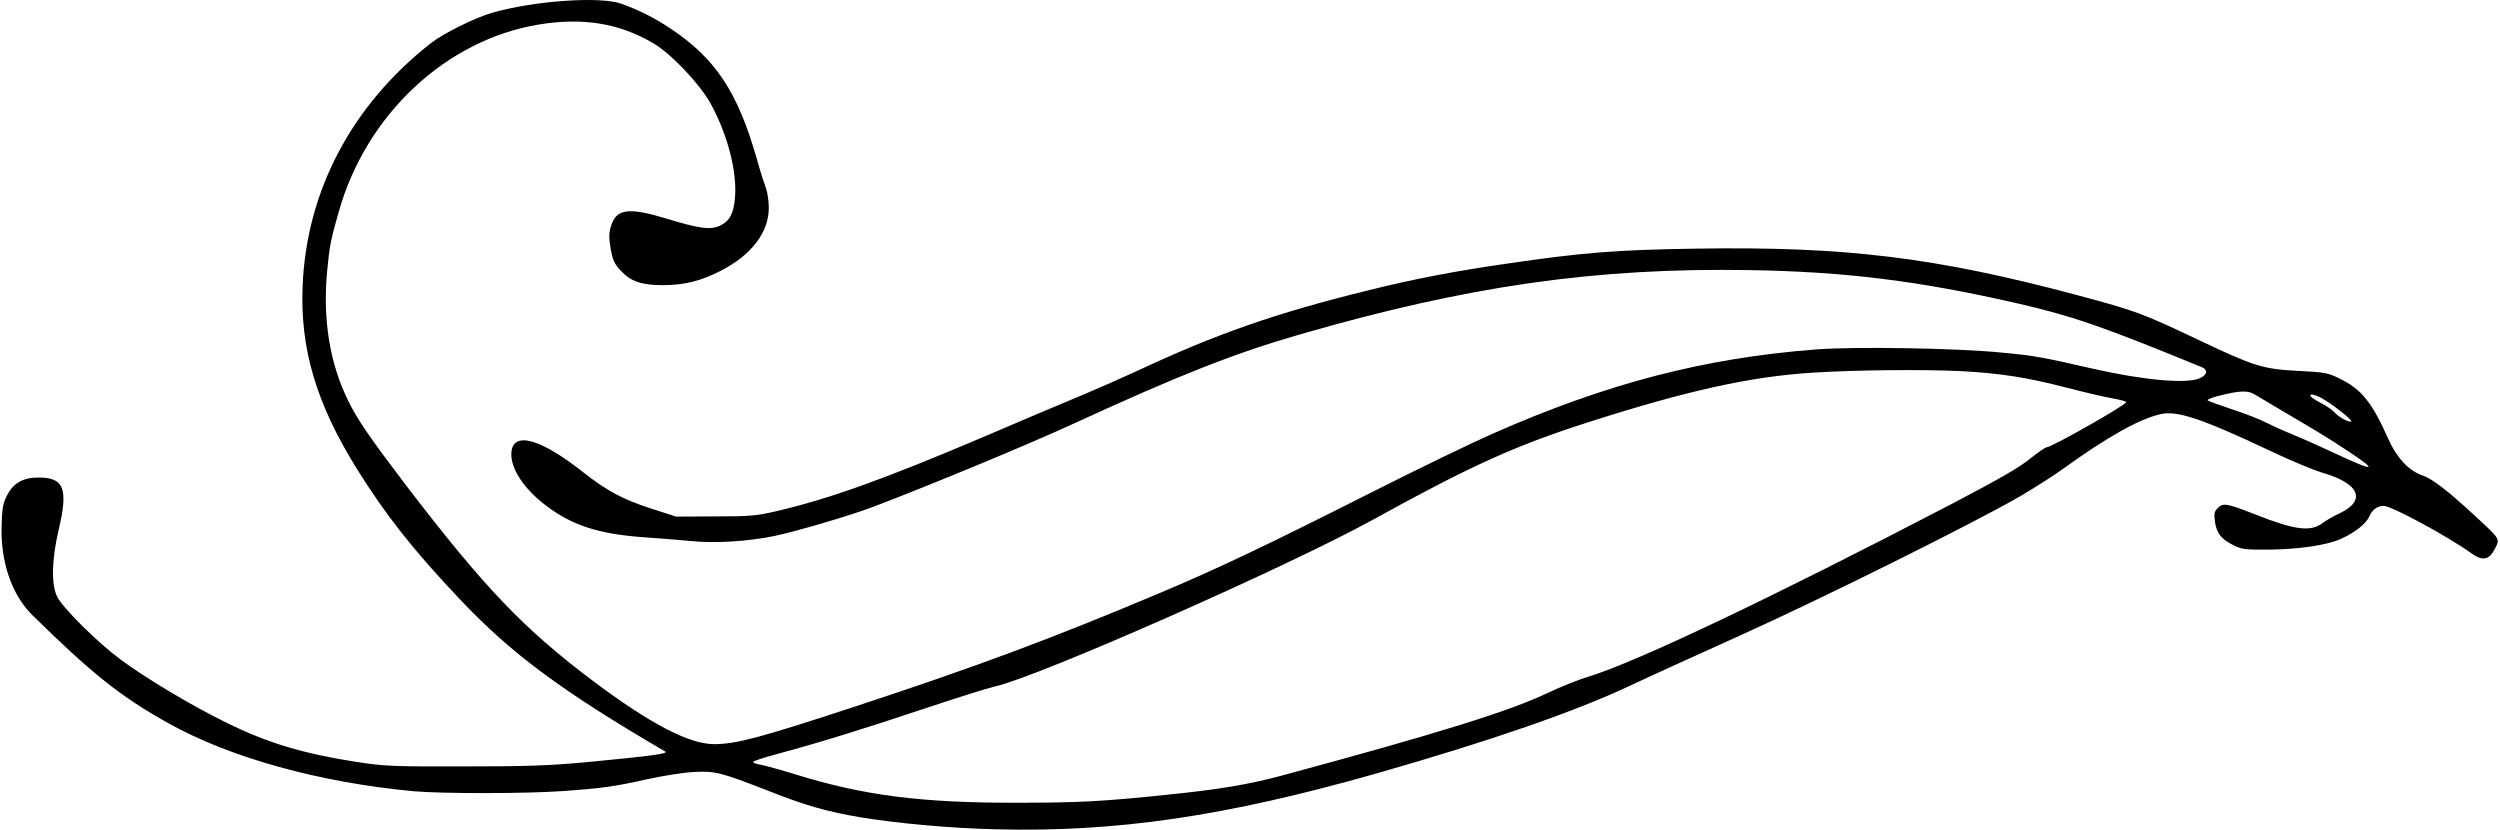 <?xml version="1.0" encoding="UTF-8" standalone="no"?>
<svg
   xmlns:dc="http://purl.org/dc/elements/1.1/"
   xmlns:cc="http://creativecommons.org/ns#"
   xmlns:rdf="http://www.w3.org/1999/02/22-rdf-syntax-ns#"
   xmlns:svg="http://www.w3.org/2000/svg"
   xmlns="http://www.w3.org/2000/svg"
   xmlns:sodipodi="http://sodipodi.sourceforge.net/DTD/sodipodi-0.dtd"
   xmlns:inkscape="http://www.inkscape.org/namespaces/inkscape"
   version="1.0"
   width="1280pt"
   height="425pt"
   viewBox="0 0 1280 425"
   preserveAspectRatio="xMidYMid meet"
   id="svg8"
   sodipodi:docname="left.svg"
   inkscape:version="1.0 (4035a4fb49, 2020-05-01)">
  <defs
     id="defs12" />
  <sodipodi:namedview
     inkscape:document-rotation="0"
     pagecolor="#ffffff"
     bordercolor="#666666"
     borderopacity="1"
     objecttolerance="10"
     gridtolerance="10"
     guidetolerance="10"
     inkscape:pageopacity="0"
     inkscape:pageshadow="2"
     inkscape:window-width="1858"
     inkscape:window-height="1058"
     id="namedview10"
     showgrid="false"
     inkscape:zoom="0.78515625"
     inkscape:cx="853.33333"
     inkscape:cy="283.33333"
     inkscape:window-x="-8"
     inkscape:window-y="-8"
     inkscape:window-maximized="1"
     inkscape:current-layer="svg8" />
  <g
     transform="matrix(-0.1,0,0,-0.1,1279.627,425)"
     fill="#000000"
     stroke="none"
     id="g6">
    <path
       d="m 9615,4231 c -91,-33 -169,-72 -250,-126 -232,-154 -346,-325 -444,-670 -17,-61 -38,-127 -46,-148 -8,-20 -15,-66 -15,-101 0,-126 89,-242 247,-323 99,-51 186,-73 294,-73 111,0 166,19 217,74 34,37 41,54 52,113 9,55 9,80 -1,112 -27,92 -87,101 -281,43 -174,-53 -227,-60 -277,-38 -50,23 -71,62 -78,144 -11,134 38,323 125,482 55,100 202,255 294,309 174,102 358,132 582,96 477,-77 888,-461 1028,-960 41,-143 47,-174 59,-300 24,-250 -13,-477 -109,-670 -48,-97 -110,-187 -294,-429 -401,-524 -603,-736 -960,-1004 -291,-218 -490,-322 -618,-322 -113,0 -240,34 -732,196 -606,199 -1003,347 -1548,577 -293,123 -547,244 -1080,513 -239,121 -520,257 -625,303 -584,258 -1084,388 -1658,432 -202,15 -709,7 -947,-16 -172,-16 -212,-24 -475,-84 -261,-59 -483,-78 -545,-46 -36,18 -39,42 -7,55 515,211 659,261 941,326 505,116 886,163 1373,171 789,13 1441,-80 2303,-329 336,-97 613,-206 1157,-456 235,-108 729,-313 1031,-428 120,-45 391,-125 507,-149 133,-27 301,-38 425,-25 63,6 176,15 250,20 224,17 359,61 493,163 113,86 181,191 175,270 -8,111 -149,72 -368,-101 -118,-93 -200,-138 -345,-185 l -130,-42 -200,1 c -181,0 -211,3 -315,27 -276,65 -549,163 -1071,385 -167,72 -385,164 -484,205 -99,42 -229,99 -289,127 -408,191 -708,296 -1191,415 -230,57 -433,96 -702,135 -390,57 -560,71 -974,77 -762,12 -1224,-45 -1944,-237 -309,-83 -331,-91 -635,-235 -276,-131 -322,-145 -502,-154 -136,-7 -151,-10 -210,-39 C 704,2256 652,2191 566,1998 525,1906 462,1839 394,1816 342,1799 257,1732 118,1603 -7,1487 -4,1492 23,1439 c 30,-57 63,-63 121,-21 123,88 408,242 448,242 32,0 59,-20 74,-55 15,-36 76,-84 147,-115 72,-32 213,-52 362,-54 131,-1 143,1 189,24 61,31 84,61 92,121 5,40 3,50 -15,68 -28,28 -46,24 -197,-35 -200,-79 -280,-88 -341,-41 -14,11 -52,33 -84,48 -142,67 -104,155 91,210 40,12 157,60 259,109 357,168 482,210 568,189 112,-27 270,-116 503,-284 47,-34 144,-95 215,-137 C 2694,1570 3470,1184 3890,995 4118,892 4371,777 4451,739 4731,607 5164,457 5745,291 6521,70 7081,-12 7700,4 c 237,6 509,31 694,62 167,28 281,61 461,132 254,99 280,106 395,99 52,-3 156,-20 230,-36 168,-38 235,-47 429,-61 199,-14 624,-14 771,-1 482,45 939,172 1254,348 244,136 392,254 696,553 106,104 164,274 158,458 -2,91 -7,115 -28,156 -32,63 -82,91 -161,91 -131,0 -153,-56 -103,-268 36,-152 39,-284 6,-345 -31,-59 -207,-233 -322,-318 -124,-93 -370,-240 -545,-325 -211,-104 -392,-158 -670,-201 -138,-21 -183,-23 -545,-22 -329,0 -434,4 -630,22 -324,31 -418,43 -400,54 534,312 789,502 1051,779 239,252 383,435 529,670 207,333 290,613 277,934 -20,488 -252,927 -657,1244 -63,50 -227,131 -315,156 -213,61 -551,85 -660,46 z M 3515,2342 c 320,-20 644,-92 1150,-254 374,-120 600,-222 1100,-498 433,-239 1714,-805 1938,-855 40,-9 207,-62 372,-117 299,-100 525,-170 748,-230 64,-17 117,-35 117,-39 0,-5 -17,-11 -37,-14 -21,-4 -102,-26 -180,-50 -349,-108 -643,-146 -1134,-145 -308,0 -435,6 -769,41 -267,27 -420,53 -590,99 -800,216 -1160,328 -1360,423 -63,30 -155,67 -205,82 -247,75 -944,407 -1860,884 -244,128 -349,188 -402,232 -40,32 -79,59 -86,59 -25,0 -407,217 -407,231 0,4 30,12 68,19 37,6 144,31 237,55 204,53 338,74 545,85 188,9 537,6 755,-8 z M 1438,2223 c 35,-9 59,-19 55,-23 -4,-4 -60,-24 -123,-45 -62,-20 -145,-52 -182,-71 -37,-19 -100,-47 -140,-63 -40,-16 -136,-59 -213,-95 -200,-94 -218,-89 -58,16 111,73 148,95 323,198 69,41 139,82 155,92 34,20 76,18 183,-9 z m -473,-3 c -4,-6 -27,-21 -53,-34 -26,-13 -56,-34 -67,-46 -24,-26 -72,-53 -87,-48 -12,4 99,91 154,121 36,19 63,23 53,7 z"
       id="path4" />
  </g>
</svg>

